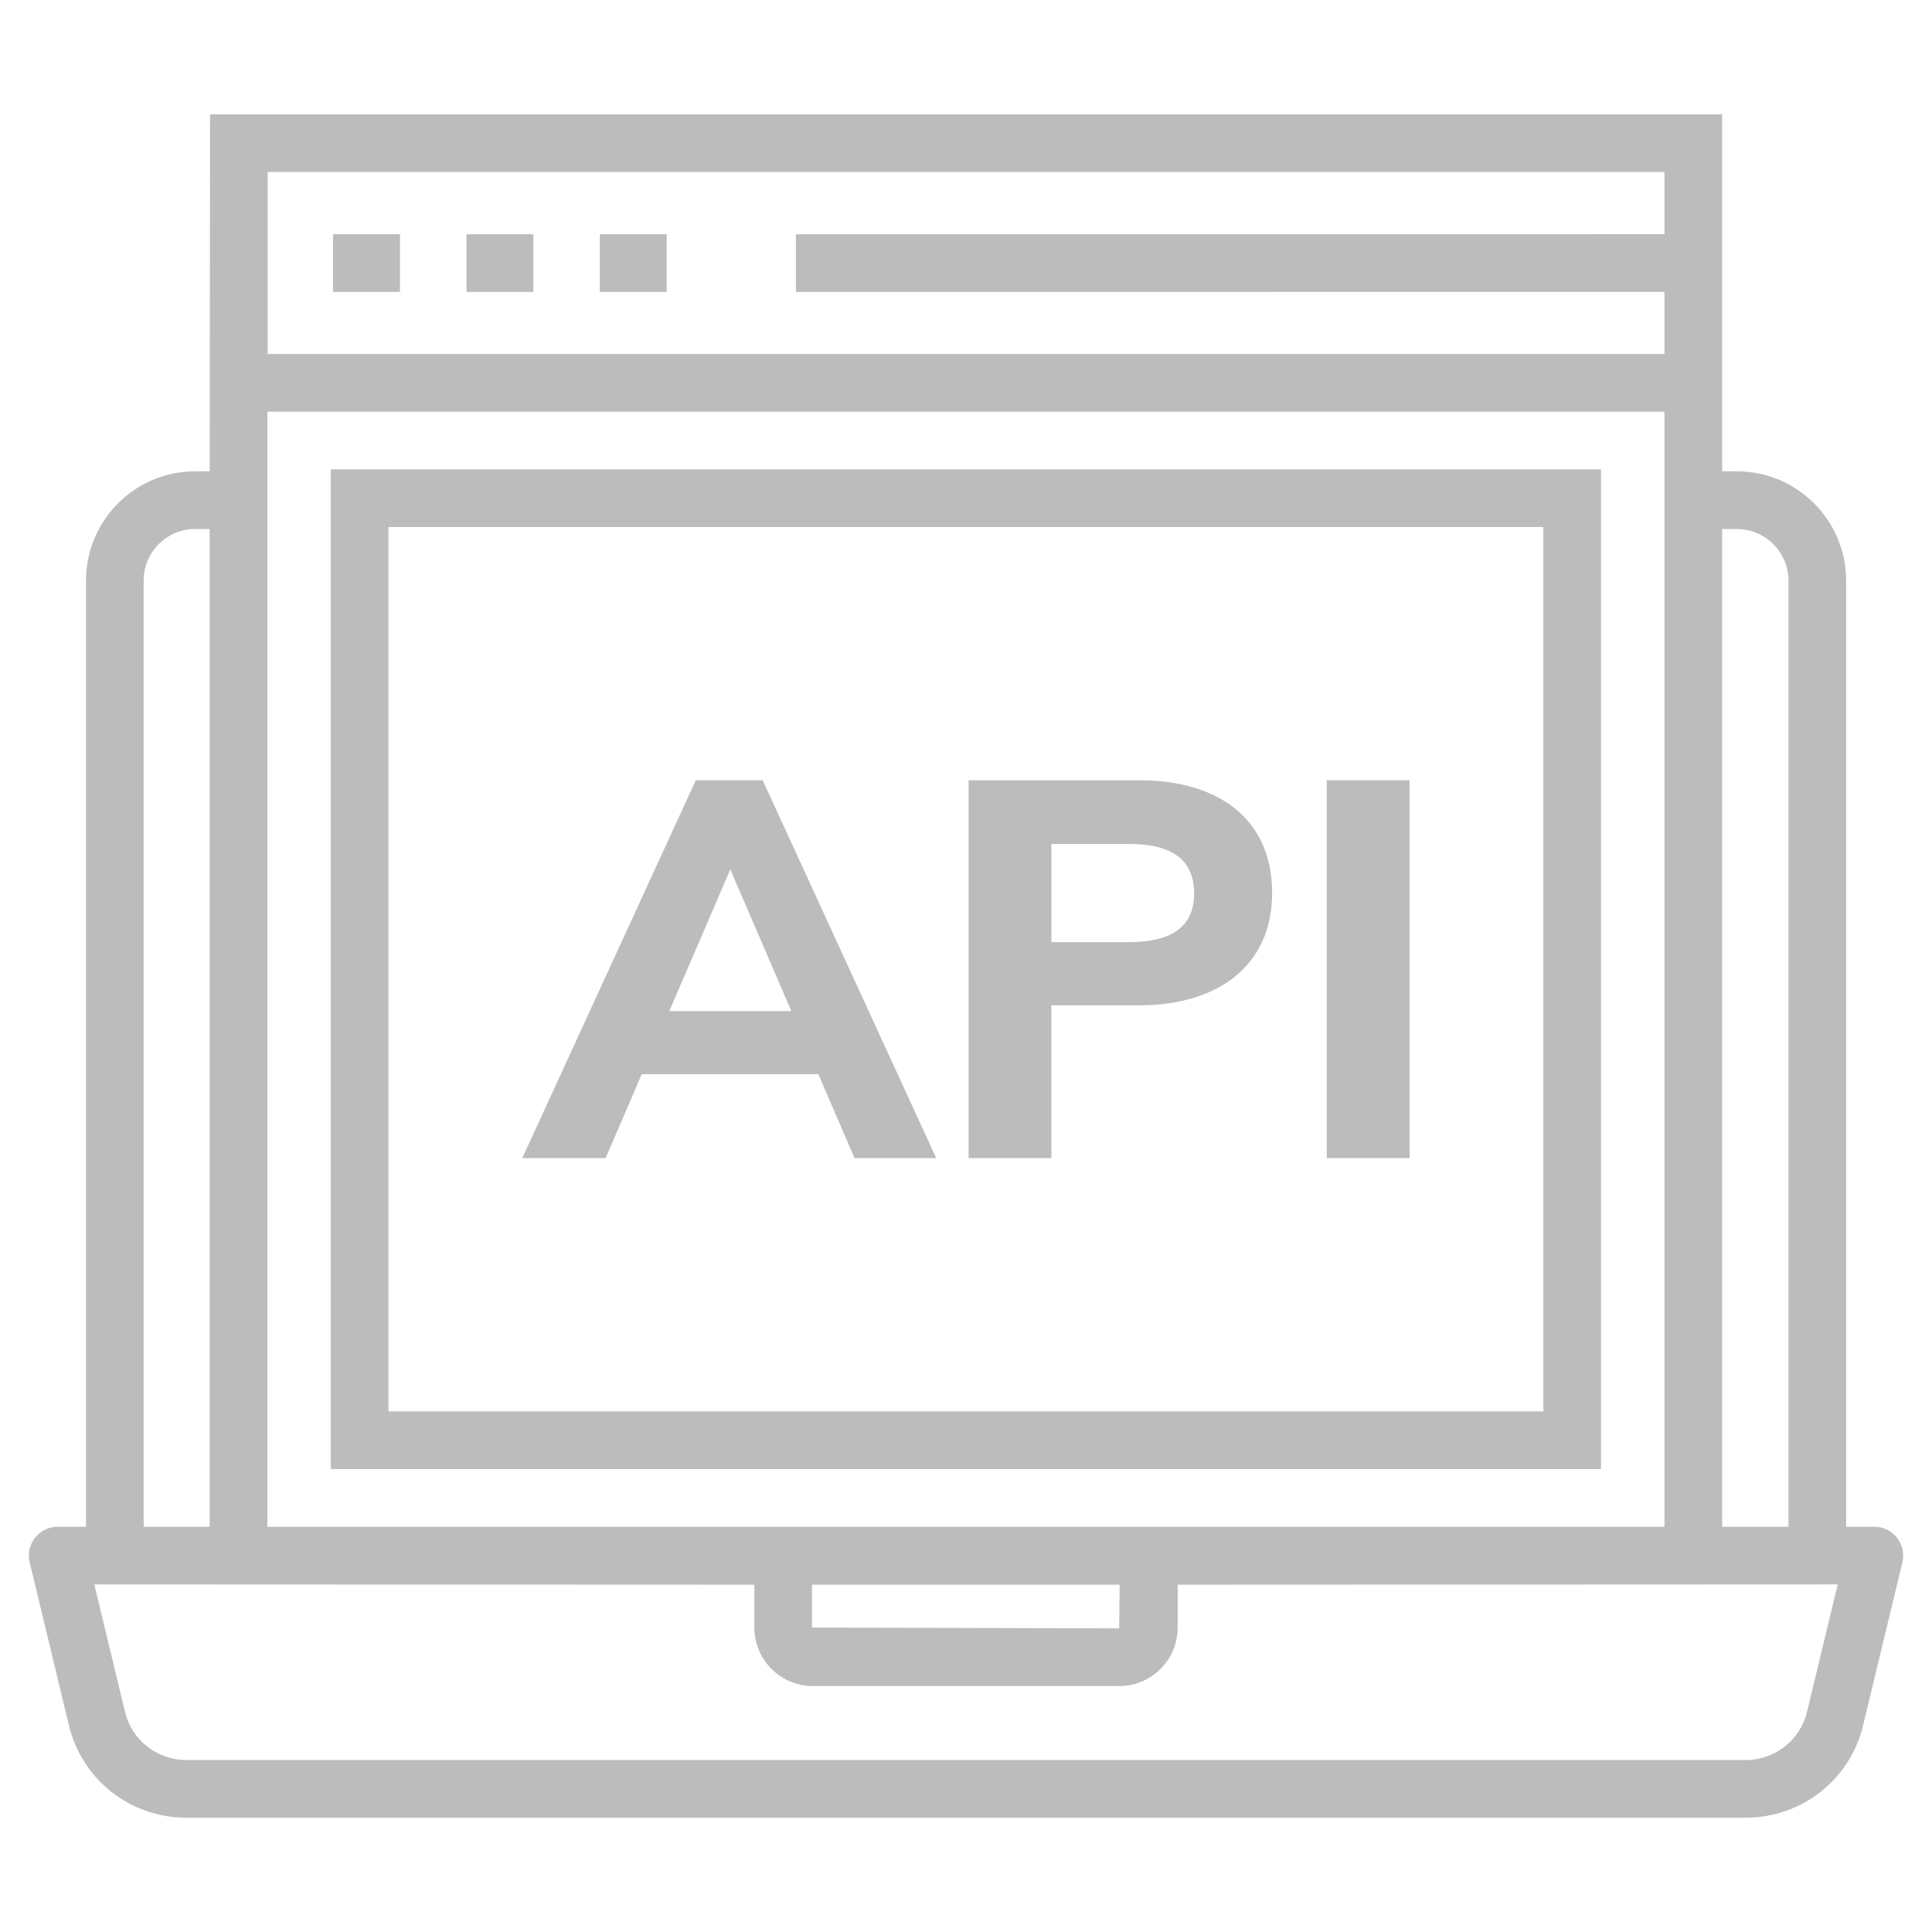 <svg height='100px' width='100px'  fill="#bcbcbc" xmlns="http://www.w3.org/2000/svg" xmlns:xlink="http://www.w3.org/1999/xlink" version="1.1" x="0px" y="0px" viewBox="0 0 67 67" enable-background="new 0 0 67 67" xml:space="preserve"><g><path d="M2.39,59.832c0.451,1.887,2.129,3.206,4.082,3.206h54.057c1.952,0,3.631-1.318,4.081-3.204l1.363-5.654   c0.151-0.627-0.324-1.234-0.972-1.234h-0.978v-32.811c0-2.09-1.7-3.79-3.79-3.79h-0.51   c0-1.299,0-11.079,0-12.38H7.283c-0.001,1.266,0.004-4.585-0.01,12.38h-0.51c-2.084,0-3.78,1.7-3.78,3.79   v32.811h-0.982c-0.648,0-1.123,0.607-0.972,1.234L2.39,59.832z M59.723,18.346h0.51   c0.987,0,1.79,0.803,1.79,1.79v32.81h-2.3V18.346z M9.283,5.966h48.44v2.155l-30.121,0.003v2l30.121-0.003   v2.155H9.283V5.966z M9.272,14.276h48.45c0,11.041,0,20.139,0,38.67c-16.67,0-29.403,0-48.45,0   C9.272,41.515,9.272,31.85,9.272,14.276z M38.829,54.956l-0.017,1.515l-10.652-0.029v-1.486H38.829z    M4.982,20.136c0-0.987,0.799-1.79,1.78-1.79h0.51v34.6h-2.29V20.136z M26.16,54.956v1.486   c0,1.119,0.91,2.029,2.029,2.029h10.623c1.119,0,2.029-0.91,2.029-2.029v-1.486   c0.671-0,22.215-0.009,22.89-0.01l-1.066,4.421c-0.235,0.983-1.113,1.67-2.136,1.67H6.472   c-1.023,0-1.901-0.687-2.137-1.672l-1.065-4.419C5.61,54.947-5.209,54.943,26.16,54.956z"></path><path d="M55.522,16.276h-44.05v34.67h44.05V16.276z M53.522,48.946h-40.05v-30.67h40.05V48.946z"></path><rect x="20.802" y="8.123" width="2.319" height="2"></rect><rect x="16.177" y="8.123" width="2.319" height="2"></rect><rect x="11.551" y="8.123" width="2.319" height="2"></rect><path d="M22.254,37.254h6.128l1.251,2.908h2.834l-6.018-13.103h-2.319l-6.018,13.103h2.89L22.254,37.254z    M25.327,30.151l2.116,4.913h-4.233L25.327,30.151z"></path><path d="M36.461,34.862h3.073c2.603,0,4.582-1.296,4.582-3.901c0-2.612-1.933-3.901-4.582-3.901h-5.944v13.103   h2.871V34.862z M36.461,29.268h2.705c1.497,0,2.245,0.57,2.245,1.711c0,1.129-0.749,1.693-2.245,1.693   h-2.705V29.268z"></path><rect x="46.011" y="27.059" width="2.871" height="13.103"></rect></g></svg>